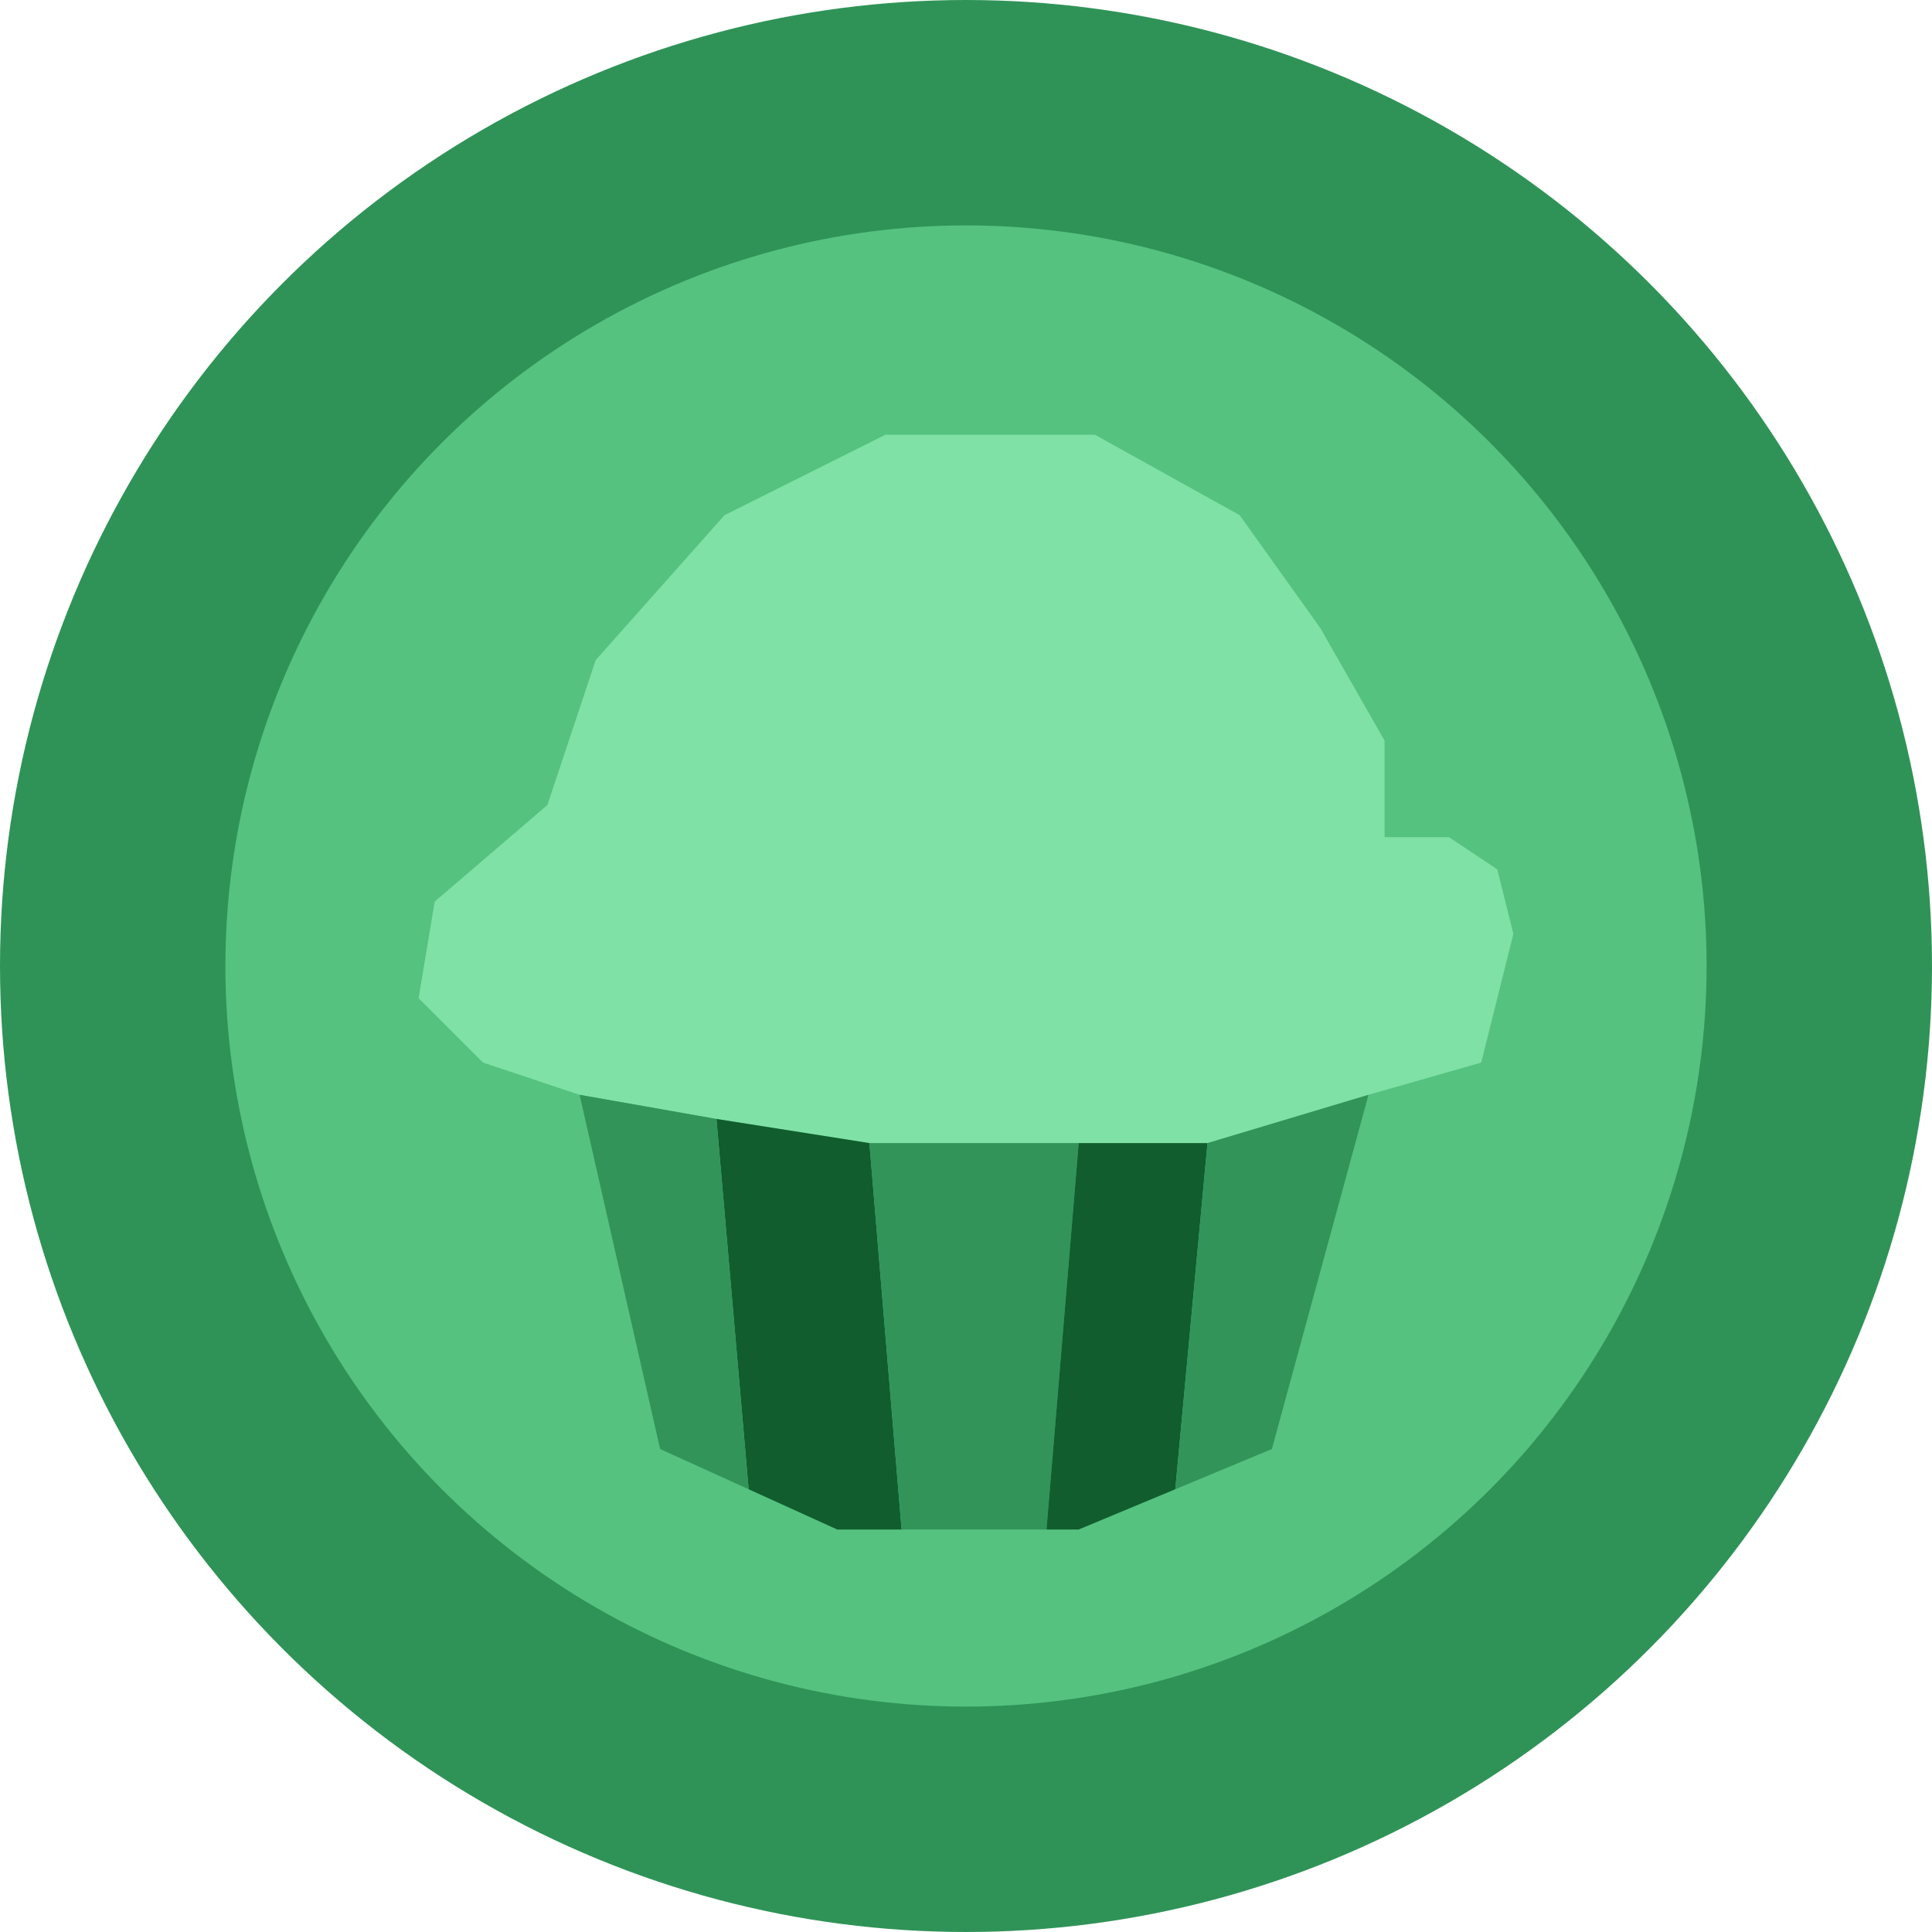<svg width="60" height="60" viewBox="0 0 60 60" fill="none" xmlns="http://www.w3.org/2000/svg">
<circle cx="30" cy="30" r="26.5" fill="#55C280" stroke="#2F9357" stroke-width="7"/>
<path d="M37.5 35.5L42.5 34L46 33L46.5 31L47 29L46.5 27L45 26H43V23L41 19.5L38.5 16L34 13.5H27.5L22.5 16L18.5 20.5L17 25L13.5 28L13 31L15 33L18 34L22.25 34.75L27 35.5H33.5H37.5Z" fill="#7FE1A6"/>
<path d="M27 35.5L22.25 34.75L23.25 46.25L26 47.5H28L27 35.5Z" fill="#115D2E"/>
<path d="M18 34L20.5 45L23.25 46.25L22.25 34.75L18 34Z" fill="#329459"/>
<path d="M27 35.5L28 47.5H32.5L33.5 35.5H27Z" fill="#329459"/>
<path d="M37.5 35.5H33.5L32.5 47.5H33.5L36.5 46.25L37.5 35.5Z" fill="#115D2E"/>
<path d="M39.5 45L42.5 34L37.5 35.5L36.5 46.25L39.5 45Z" fill="#329459"/>
</svg>
